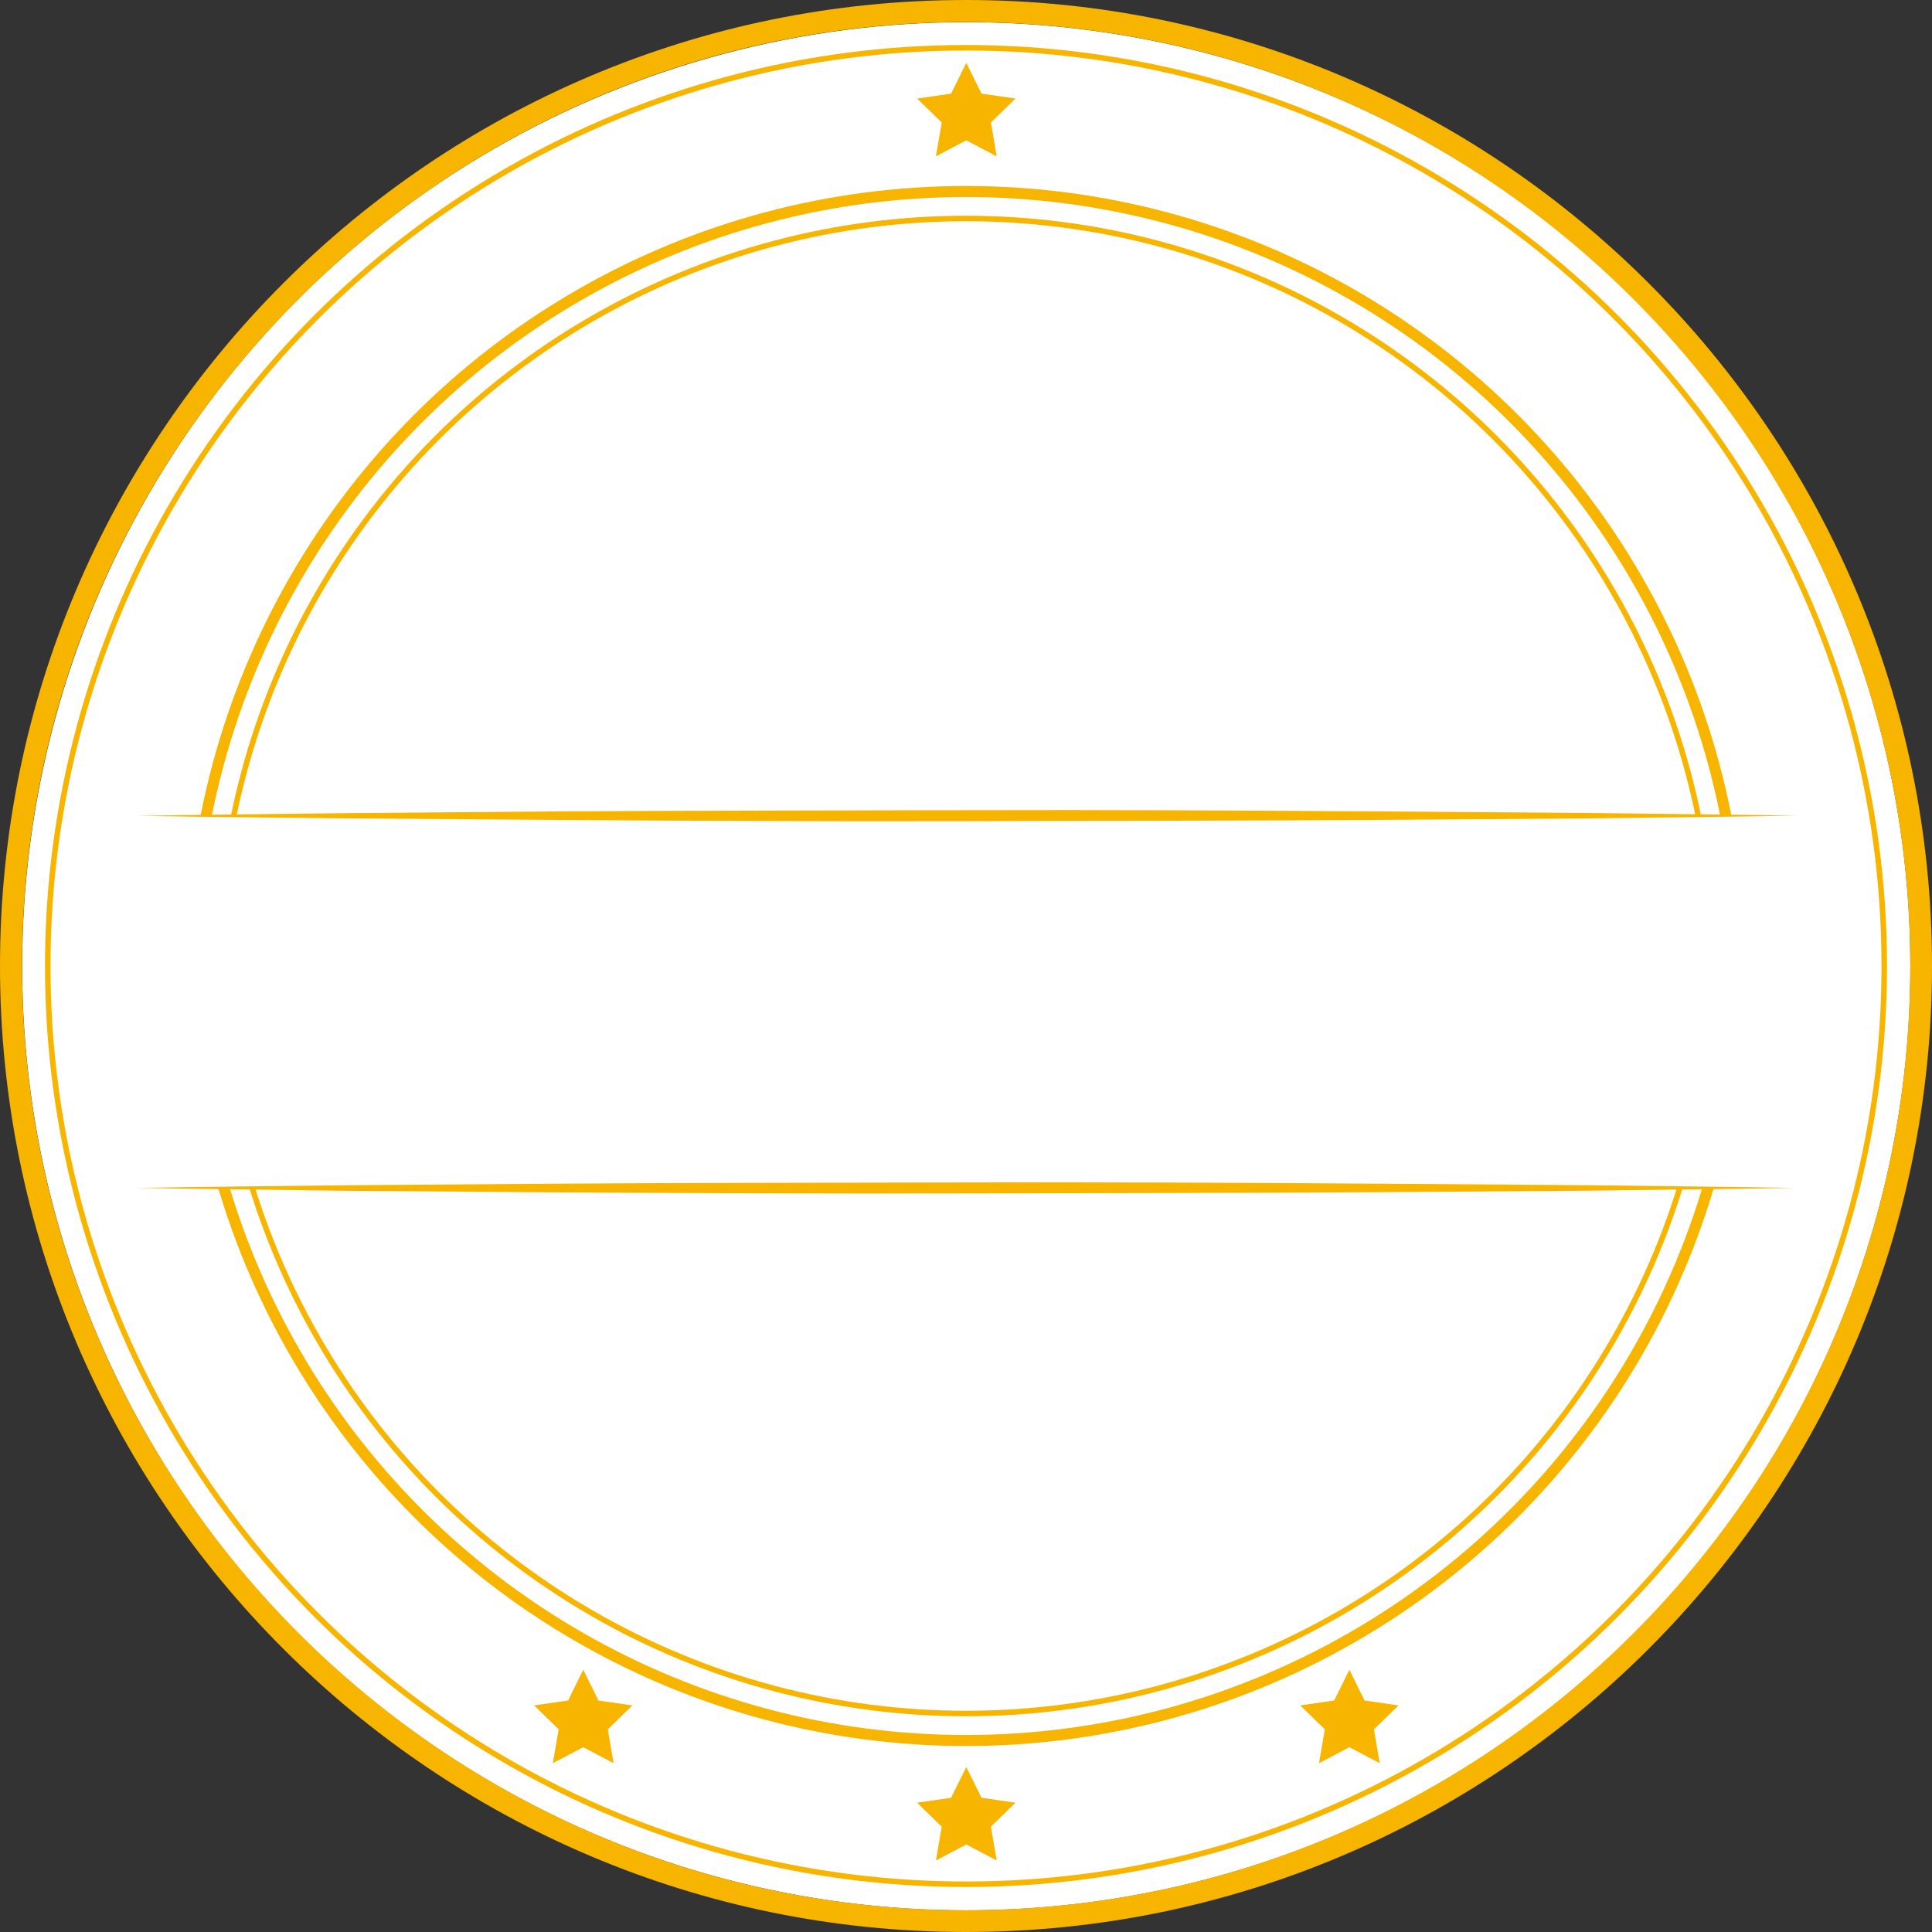 <svg id="Layer_1" data-name="Layer 1" xmlns="http://www.w3.org/2000/svg" viewBox="0 0 350 350"><rect x="0" y="0" width="350" height="350" fill="#333333" stroke="none"/><defs><style>.cls-1{fill:#fff;}.cls-2{fill:#f8b500;}.cls-3,.cls-4{fill:none;stroke:#f8b500;stroke-miterlimit:10;}.cls-3{stroke-width:2px;}</style></defs><title>Stamp3</title><circle class="cls-1" cx="175.05" cy="175.05" r="171.03"/><path class="cls-2" d="M175,350C78.5,350,0,271.5,0,175S78.5,0,175,0,350,78.5,350,175,271.5,350,175,350ZM175,4C80.69,4,4,80.69,4,175S80.69,346.05,175,346.05s171.05-76.74,171.05-171S269.31,4,175,4Z"/><circle class="cls-3" cx="175" cy="175" r="140.31"/><circle class="cls-4" cx="175" cy="175" r="135.42"/><circle class="cls-4" cx="175" cy="175" r="166.35"/><polygon class="cls-2" points="175.05 320.11 177.81 325.68 183.96 326.58 179.51 330.92 180.56 337.04 175.05 334.15 169.55 337.04 170.6 330.92 166.15 326.58 172.3 325.68 175.05 320.11"/><polygon class="cls-2" points="175.05 11.38 177.81 16.96 183.96 17.85 179.51 22.19 180.56 28.32 175.05 25.43 169.55 28.32 170.6 22.19 166.15 17.85 172.3 16.96 175.05 11.38"/><polygon class="cls-2" points="244.45 302.48 247.2 308.06 253.35 308.95 248.9 313.29 249.95 319.42 244.45 316.52 238.95 319.42 240 313.29 235.55 308.95 241.7 308.06 244.45 302.48"/><polygon class="cls-2" points="105.66 302.48 108.41 308.06 114.56 308.95 110.11 313.29 111.16 319.42 105.66 316.52 100.15 319.42 101.2 313.29 96.75 308.95 102.91 308.06 105.66 302.48"/><rect class="cls-1" x="24.87" y="147.8" width="300.37" height="67.41"/><path class="cls-2" d="M24.87,147.8c12.51-.23,25-.33,37.54-.49L100,147c25-.16,50.06-.15,75.09-.23s50.07.07,75.1.23l37.54.28c12.52.16,25,.26,37.55.49-12.52.22-25,.32-37.55.49l-37.54.27c-25,.16-50.06.16-75.1.23s-50.06-.06-75.09-.23l-37.55-.28C49.9,148.12,37.38,148,24.87,147.8Z"/><path class="cls-2" d="M24.87,215.2c12.51-.22,25-.32,37.54-.48l37.55-.28c25-.17,50.06-.15,75.09-.23s50.07.07,75.1.23l37.54.27c12.52.17,25,.27,37.55.49-12.52.23-25,.33-37.55.5l-37.54.27c-25,.16-50.06.16-75.1.23S125,216.14,100,216l-37.55-.28C49.9,215.53,37.38,215.43,24.87,215.2Z"/></svg>
